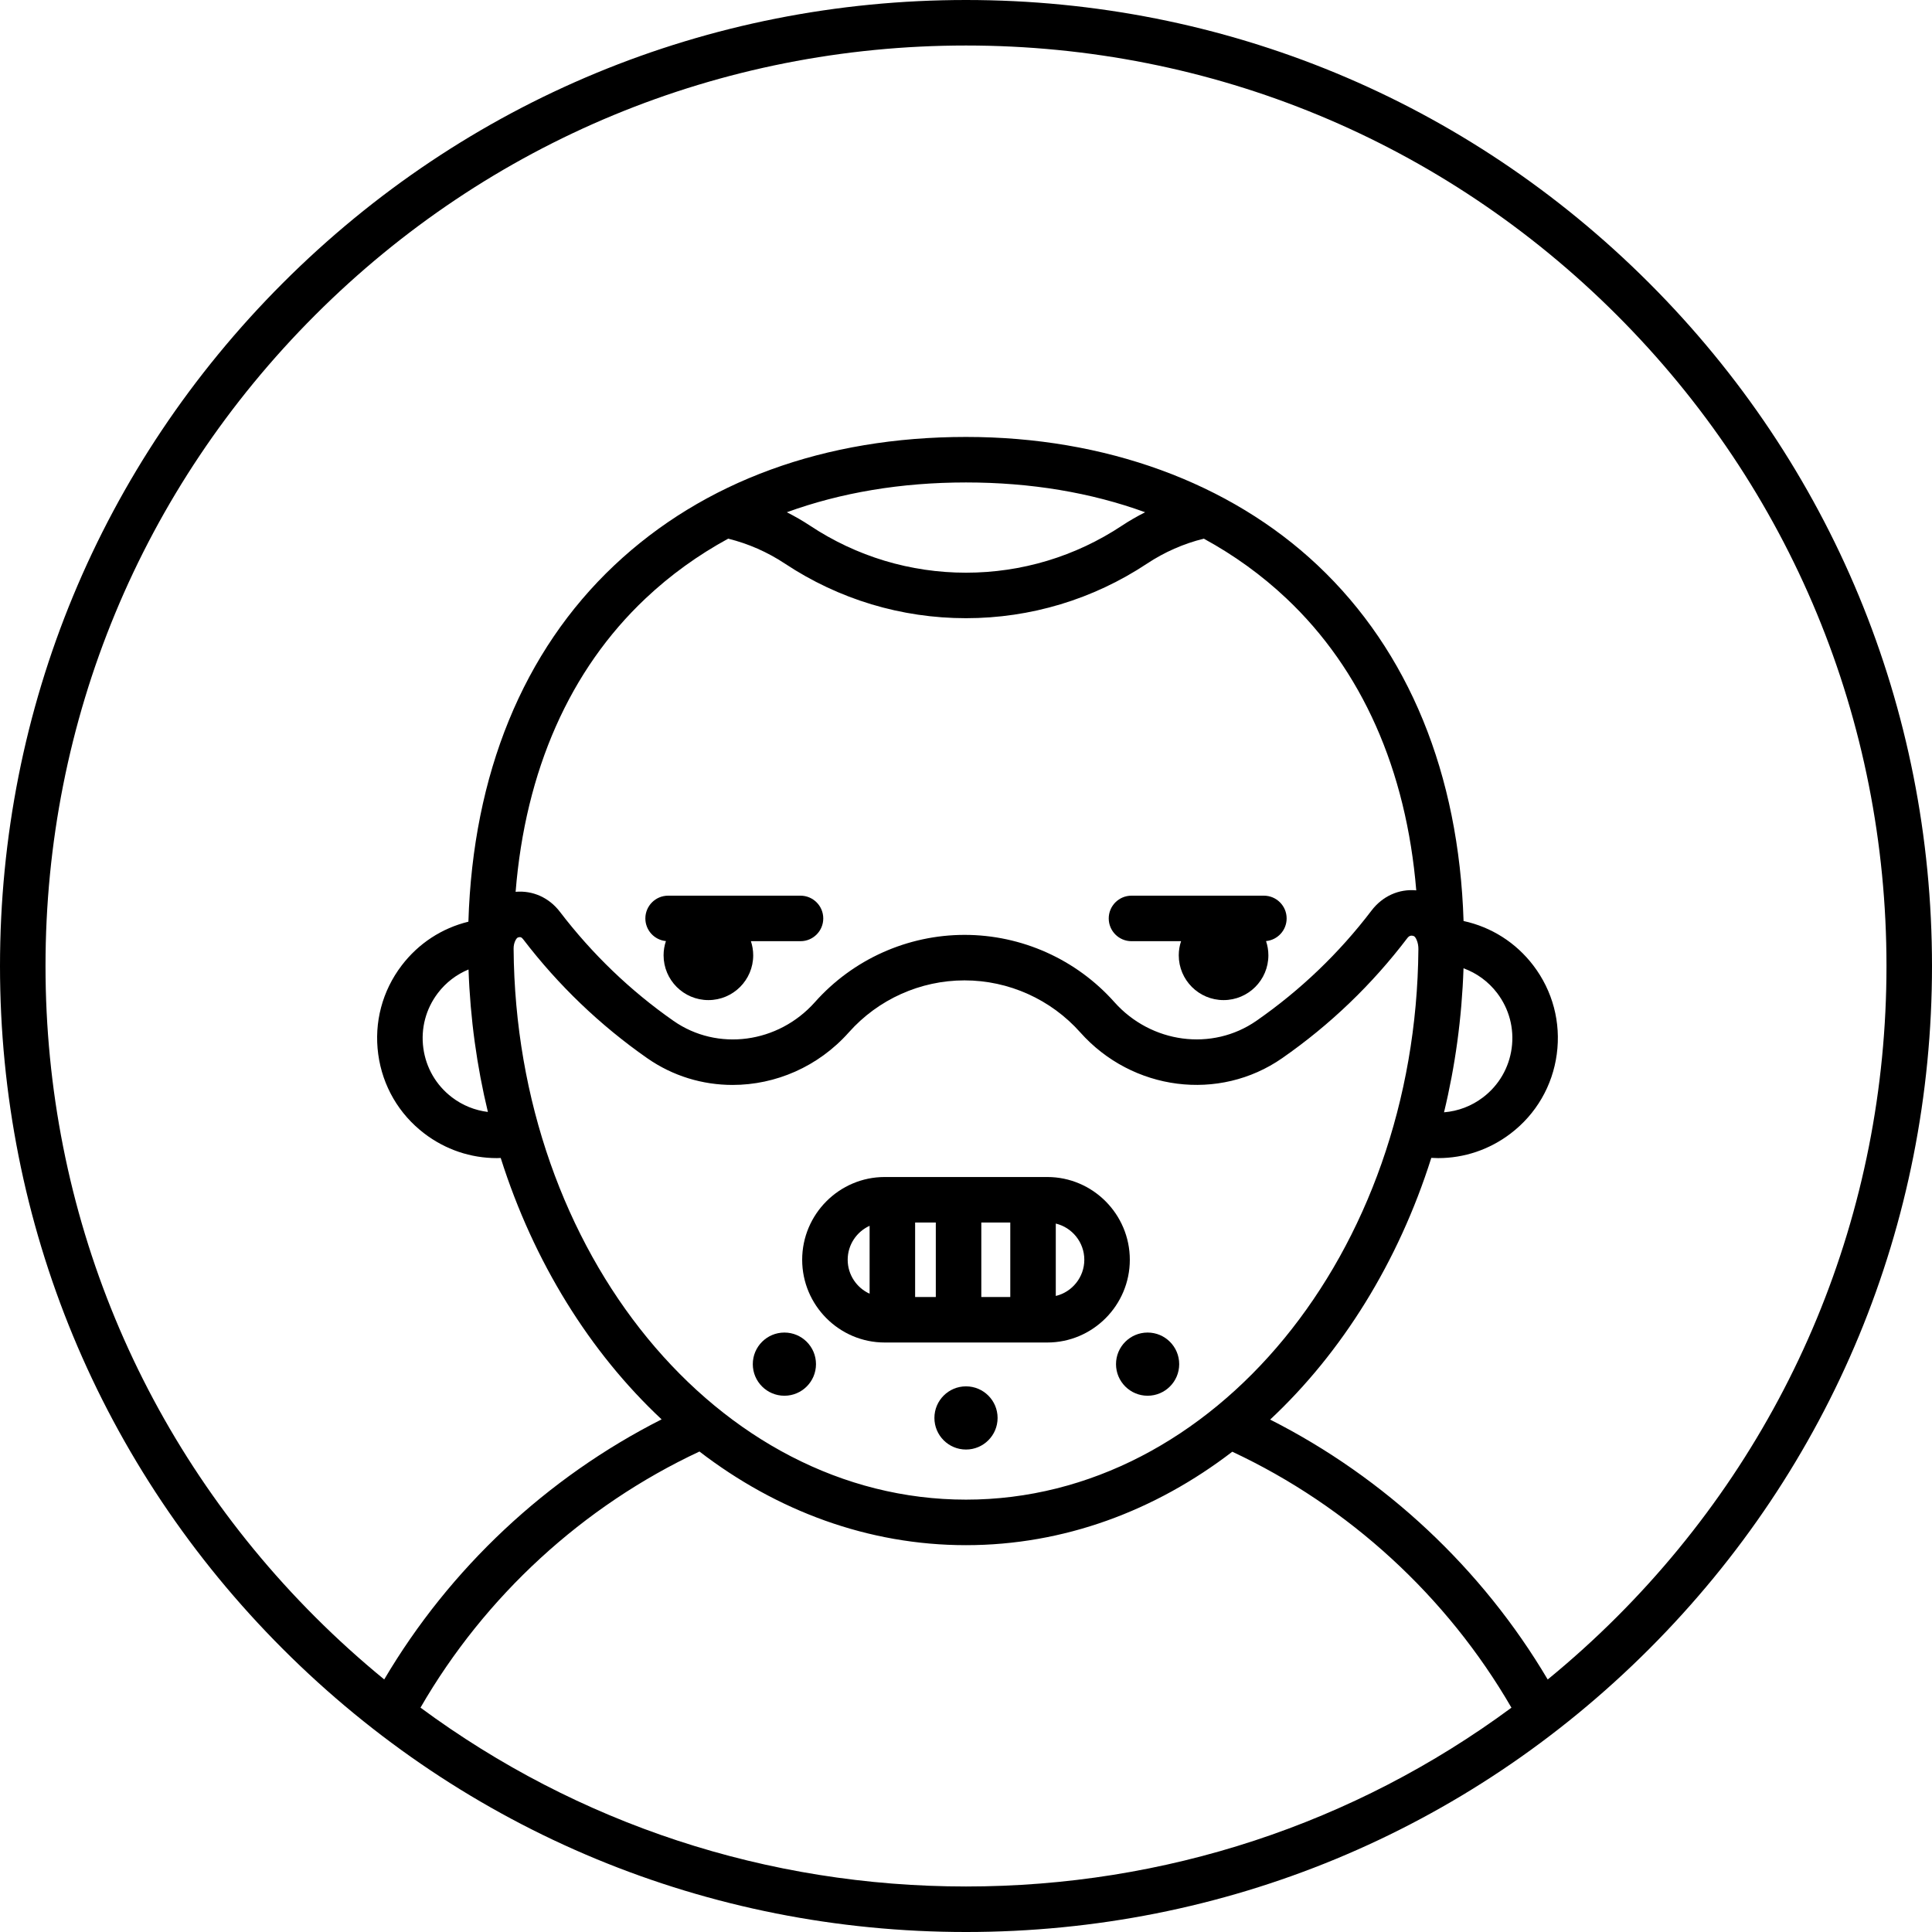 <?xml version="1.0" encoding="iso-8859-1"?>
<!-- Generator: Adobe Illustrator 18.0.0, SVG Export Plug-In . SVG Version: 6.00 Build 0)  -->
<!DOCTYPE svg PUBLIC "-//W3C//DTD SVG 1.1//EN" "http://www.w3.org/Graphics/SVG/1.1/DTD/svg11.dtd">
<svg version="1.1" id="Capa_1" xmlns="http://www.w3.org/2000/svg" xmlns:xlink="http://www.w3.org/1999/xlink" x="0px" y="0px"
	 viewBox="0 0 466.972 466.972" style="enable-background:new 0 0 466.972 466.972;" xml:space="preserve">
<g>
	<path d="M398.585,68.387C354.486,24.287,295.852,0,233.486,0s-121,24.287-165.1,68.387C24.288,112.486,0,171.119,0,233.485
		s24.287,121,68.386,165.1c44.1,44.1,102.733,68.387,165.1,68.387s121-24.287,165.1-68.387c44.099-44.1,68.386-102.733,68.386-165.1
		S442.684,112.486,398.585,68.387z M101.634,412.742c15.567-26.952,39.28-48.74,67.425-61.904
		c18.64,14.324,40.744,22.634,64.427,22.634c23.656,0,45.737-8.291,64.364-22.586c28.157,13.182,51.888,34.957,67.472,61.868
		c-37.98,28.055-83.742,43.217-131.836,43.217C185.385,455.972,139.617,440.805,101.634,412.742z M176.005,130.197
		c4.88,1.21,9.492,3.236,13.731,6.043c13.011,8.623,28.139,13.181,43.746,13.181c15.606,0,30.733-4.558,43.746-13.181
		c4.239-2.809,8.853-4.833,13.737-6.043c7.29,3.975,13.974,8.796,19.96,14.439c18.25,17.201,28.979,41.418,31.391,70.568
		c-4.168-0.394-8.147,1.375-10.831,4.904c-7.81,10.268-17.164,19.225-27.805,26.625c-10.675,7.421-25.428,5.476-34.332-4.521
		c-9.193-10.326-22.382-16.248-36.197-16.248c-13.814,0-26.992,5.923-36.176,16.25c-8.895,9.996-23.575,11.949-34.184,4.538
		c-10.467-7.31-19.674-16.186-27.472-26.382c-2.634-3.444-6.587-5.175-10.692-4.815c2.355-29.306,13.094-53.649,31.417-70.918
		C162.032,138.993,168.715,134.172,176.005,130.197z M190.182,123.813c13.073-4.757,27.629-7.203,43.304-7.203
		c15.673,0,30.228,2.446,43.3,7.202c-1.928,0.975-3.812,2.052-5.633,3.259c-11.205,7.426-24.231,11.351-37.67,11.351
		c-13.439,0-26.466-3.925-37.671-11.351C193.991,125.864,192.109,124.787,190.182,123.813z M124.647,227.178
		c0.156-0.281,0.341-0.513,0.544-0.582c0.605-0.205,0.892-0.051,1.278,0.452c8.487,11.098,18.57,20.76,29.966,28.72
		c6.233,4.353,13.436,6.467,20.636,6.466c10.342,0,20.669-4.361,28.098-12.713c7.099-7.981,17.285-12.559,27.958-12.559
		c10.676,0,20.862,4.578,27.968,12.561c12.604,14.155,33.573,16.839,48.817,6.238c11.586-8.058,21.724-17.813,30.23-28.997
		c0.432-0.569,0.885-0.743,1.559-0.516c0.275,0.092,0.518,0.497,0.708,0.937c0.301,0.698,0.429,1.461,0.423,2.221
		c-0.575,73.493-49.404,133.064-109.345,133.064c-59.968,0-108.814-59.624-109.346-133.162
		C124.135,228.57,124.287,227.825,124.647,227.178z M390.807,390.807c-5.355,5.355-10.938,10.399-16.721,15.133
		c-15.865-26.814-39.316-48.757-67.084-62.821c17.373-16.236,30.979-38.075,38.95-63.255c0.554,0.031,1.107,0.056,1.658,0.056
		c6.306,0,12.409-2.05,17.511-5.938c6.159-4.693,10.122-11.504,11.158-19.178c1.037-7.674-0.978-15.292-5.671-21.451
		c-4.214-5.53-10.138-9.282-16.858-10.742c-1.127-35.584-13.258-65.227-35.273-85.978c-21.227-20.006-51.41-31.023-84.992-31.023
		c-34.069,0-63.458,10.728-84.992,31.023c-22.049,20.781-34.184,50.485-35.278,86.143c-6.418,1.568-12.064,5.248-16.125,10.577
		c-4.693,6.159-6.708,13.777-5.671,21.451c1.036,7.674,4.999,14.484,11.158,19.178c5.102,3.888,11.204,5.938,17.511,5.938
		c0.312,0,0.625-0.022,0.938-0.032c7.964,25.143,21.546,46.953,38.887,63.179c-27.757,14.05-51.194,36.007-67.044,62.86
		c-5.778-4.729-11.355-9.769-16.705-15.119C34.143,348.785,11,292.913,11,233.485s23.143-115.299,65.164-157.32
		C118.187,34.143,174.058,11,233.486,11s115.299,23.143,157.321,65.165c42.021,42.021,65.164,97.893,65.164,157.32
		S432.829,348.785,390.807,390.807z M353.737,234.038c3.199,1.165,6.01,3.208,8.123,5.982c2.912,3.822,4.162,8.55,3.52,13.312
		c-0.644,4.763-3.103,8.989-6.925,11.901c-2.776,2.115-6.032,3.341-9.429,3.614C351.717,257.732,353.334,246.071,353.737,234.038z
		 M113.244,234.325c0.417,11.902,2.024,23.437,4.681,34.438c-3.124-0.385-6.109-1.572-8.679-3.53
		c-3.822-2.912-6.281-7.139-6.925-11.901c-0.643-4.762,0.607-9.489,3.52-13.312C107.793,237.457,110.344,235.525,113.244,234.325z"
		/>
	<g>
		<circle cx="189.591" cy="329.719" r="7.636"/>
		<circle cx="277.381" cy="329.719" r="7.636"/>
		<circle cx="233.486" cy="342.722" r="7.636"/>
	</g>
	<path d="M213.837,324.489h39.298c10.999,0,19.947-9.001,19.947-20s-8.948-20-19.947-20h-39.298c-10.999,0-19.948,9-19.948,20
		S202.838,324.489,213.837,324.489z M244.188,313.489h-7v-18h7V313.489z M226.188,313.489h-5v-18h5V313.489z M262.083,304.489
		c0,4.227-2.949,7.808-6.895,8.75v-17.5C259.134,296.682,262.083,300.262,262.083,304.489z M210.188,296.284v16.41
		c-3.118-1.415-5.299-4.572-5.299-8.206C204.889,300.855,207.07,297.699,210.188,296.284z"/>
	<g>
		<path d="M160.956,227.462c-0.361,1.08-0.565,2.232-0.565,3.434c0,5.982,4.849,10.831,10.831,10.831s10.831-4.849,10.831-10.831
			c0-1.192-0.2-2.335-0.555-3.407h11.988c3.037,0,5.5-2.463,5.5-5.5s-2.463-5.5-5.5-5.5h-32c-3.037,0-5.5,2.463-5.5,5.5
			C155.986,224.847,158.168,227.196,160.956,227.462z"/>
		<path d="M273.486,227.489h11.981c-0.355,1.072-0.555,2.215-0.555,3.407c0,5.982,4.849,10.831,10.831,10.831
			s10.831-4.849,10.831-10.831c0-1.201-0.204-2.354-0.565-3.433c2.792-0.264,4.977-2.613,4.977-5.474c0-3.037-2.463-5.5-5.5-5.5h-32
			c-3.037,0-5.5,2.463-5.5,5.5S270.449,227.489,273.486,227.489z"/>
	</g>
</g>
<g>
</g>
<g>
</g>
<g>
</g>
<g>
</g>
<g>
</g>
<g>
</g>
<g>
</g>
<g>
</g>
<g>
</g>
<g>
</g>
<g>
</g>
<g>
</g>
<g>
</g>
<g>
</g>
<g>
</g>
</svg>
